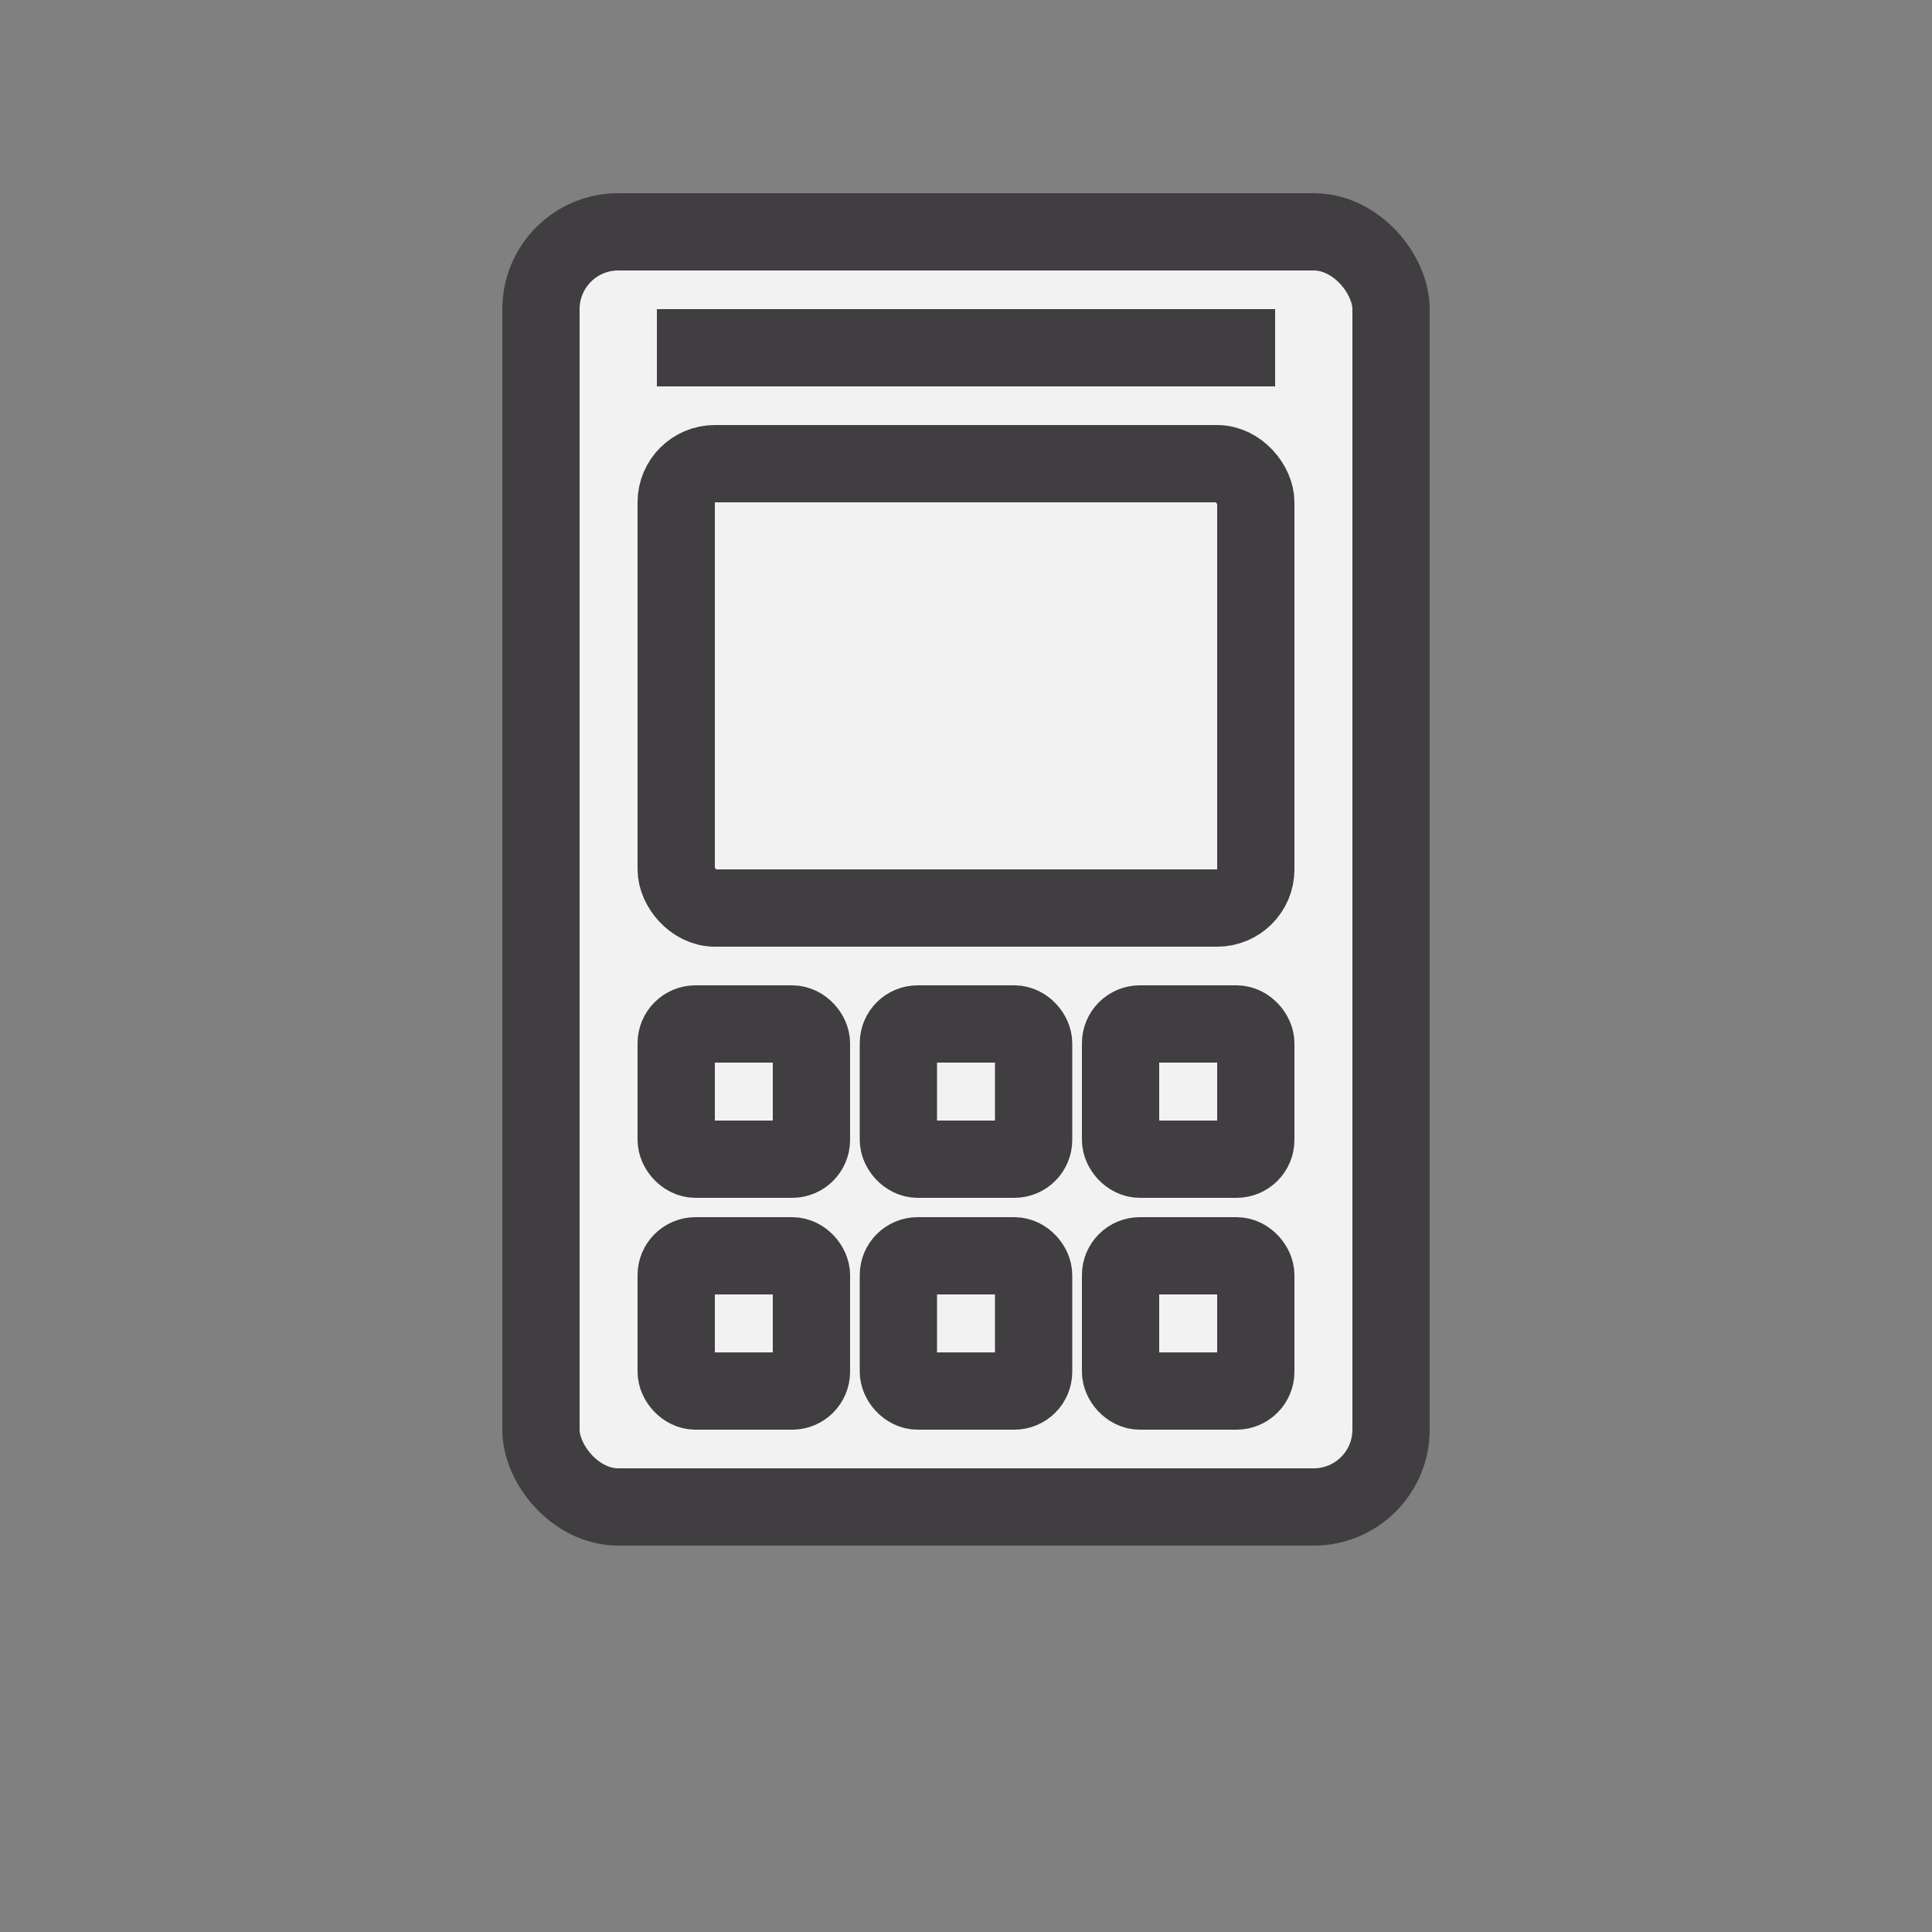 <?xml version="1.0" encoding="UTF-8"?> <svg xmlns="http://www.w3.org/2000/svg" width="100" height="100" viewBox="0 0 100 100" fill="none"><rect x="0" y="0" width="100" height="100" fill="#808080" stroke="none"/><style> .line-scanner3-card {animation:line-scanner3-card 4s 400ms infinite;} @keyframes line-scanner3-card { 0%{transform: translate3d(0,100px,0);} 20%{transform: translate3d(0px,0,0);} 60%{transform: translate3d(0px,0,0);} 100%{transform: translate3d(0px,100px,0);} } .line-scanner3-tick {animation:line-scanner3-tick 4s 600ms infinite; stroke-dasharray: 150; stroke-dashoffset: 160;} @keyframes line-scanner3-tick { 0%{stroke-dashoffset: 160;} 20%{stroke-dashoffset: 160;} 50%{stroke-dashoffset: 0; opacity: 1;} 80%{stroke-dashoffset: 0; opacity: 0;} 100%{stroke-dashoffset: 150; opacity: 0;} } </style><g class="line-scanner3-card" transform="translate(100, 0)" style="animation-duration: 4s;"><rect x="66" y="39" width="50" height="32" rx="4" transform="rotate(90 66 39)" fill="rgba(242,242,242,1)" stroke="rgba(65,62,65,1)" stroke-width="4.0px"></rect><path d="M40.5 74L40.5 83" stroke="rgba(65,62,65,1)" stroke-width="4.0px"></path><path d="M40.5 62L40.5 71" stroke="rgba(65,62,65,1)" stroke-width="4.0px"></path><circle cx="56.5" cy="79" r="4" transform="rotate(90 56.5 79)" fill="rgba(242,242,242,1)" stroke="rgba(65,62,65,1)" stroke-width="4.0px"></circle><circle cx="56.5" cy="71" r="4" transform="rotate(90 56.5 71)" fill="rgba(242,242,242,1)" stroke="rgba(65,62,65,1)" stroke-width="4.0px"></circle></g><rect x="28" y="12" width="44" height="66" rx="4" fill="rgba(242,242,242,1)" stroke="rgba(65,62,65,1)" stroke-width="4.0px"></rect><rect x="35" y="24" width="30" height="23" rx="2" fill="rgba(242,242,242,1)" fill-opacity="0.99" stroke="rgba(65,62,65,1)" stroke-width="4.0px"></rect><path class="line-scanner3-tick" d="M45 35.8L48.143 39L56 31" stroke="rgba(65,62,65,1)" stroke-width="4.0px" style="animation-duration: 4s;"></path><rect x="35" y="53" width="7" height="7" rx="1" fill="rgba(242,242,242,1)" stroke="rgba(65,62,65,1)" stroke-width="4.0px"></rect><rect x="46.5" y="53" width="7" height="7" rx="1" fill="rgba(242,242,242,1)" stroke="rgba(65,62,65,1)" stroke-width="4.0px"></rect><rect x="58" y="53" width="7" height="7" rx="1" fill="rgba(242,242,242,1)" stroke="rgba(65,62,65,1)" stroke-width="4.0px"></rect><rect x="35" y="65" width="7" height="7" rx="1" fill="rgba(242,242,242,1)" stroke="rgba(65,62,65,1)" stroke-width="4.0px"></rect><rect x="46.5" y="65" width="7" height="7" rx="1" fill="rgba(242,242,242,1)" stroke="rgba(65,62,65,1)" stroke-width="4.0px"></rect><rect x="58" y="65" width="7" height="7" rx="1" fill="rgba(242,242,242,1)" stroke="rgba(65,62,65,1)" stroke-width="4.0px"></rect><path d="M34 18L66 18" stroke="rgba(65,62,65,1)" stroke-width="4.0px"></path></svg> 